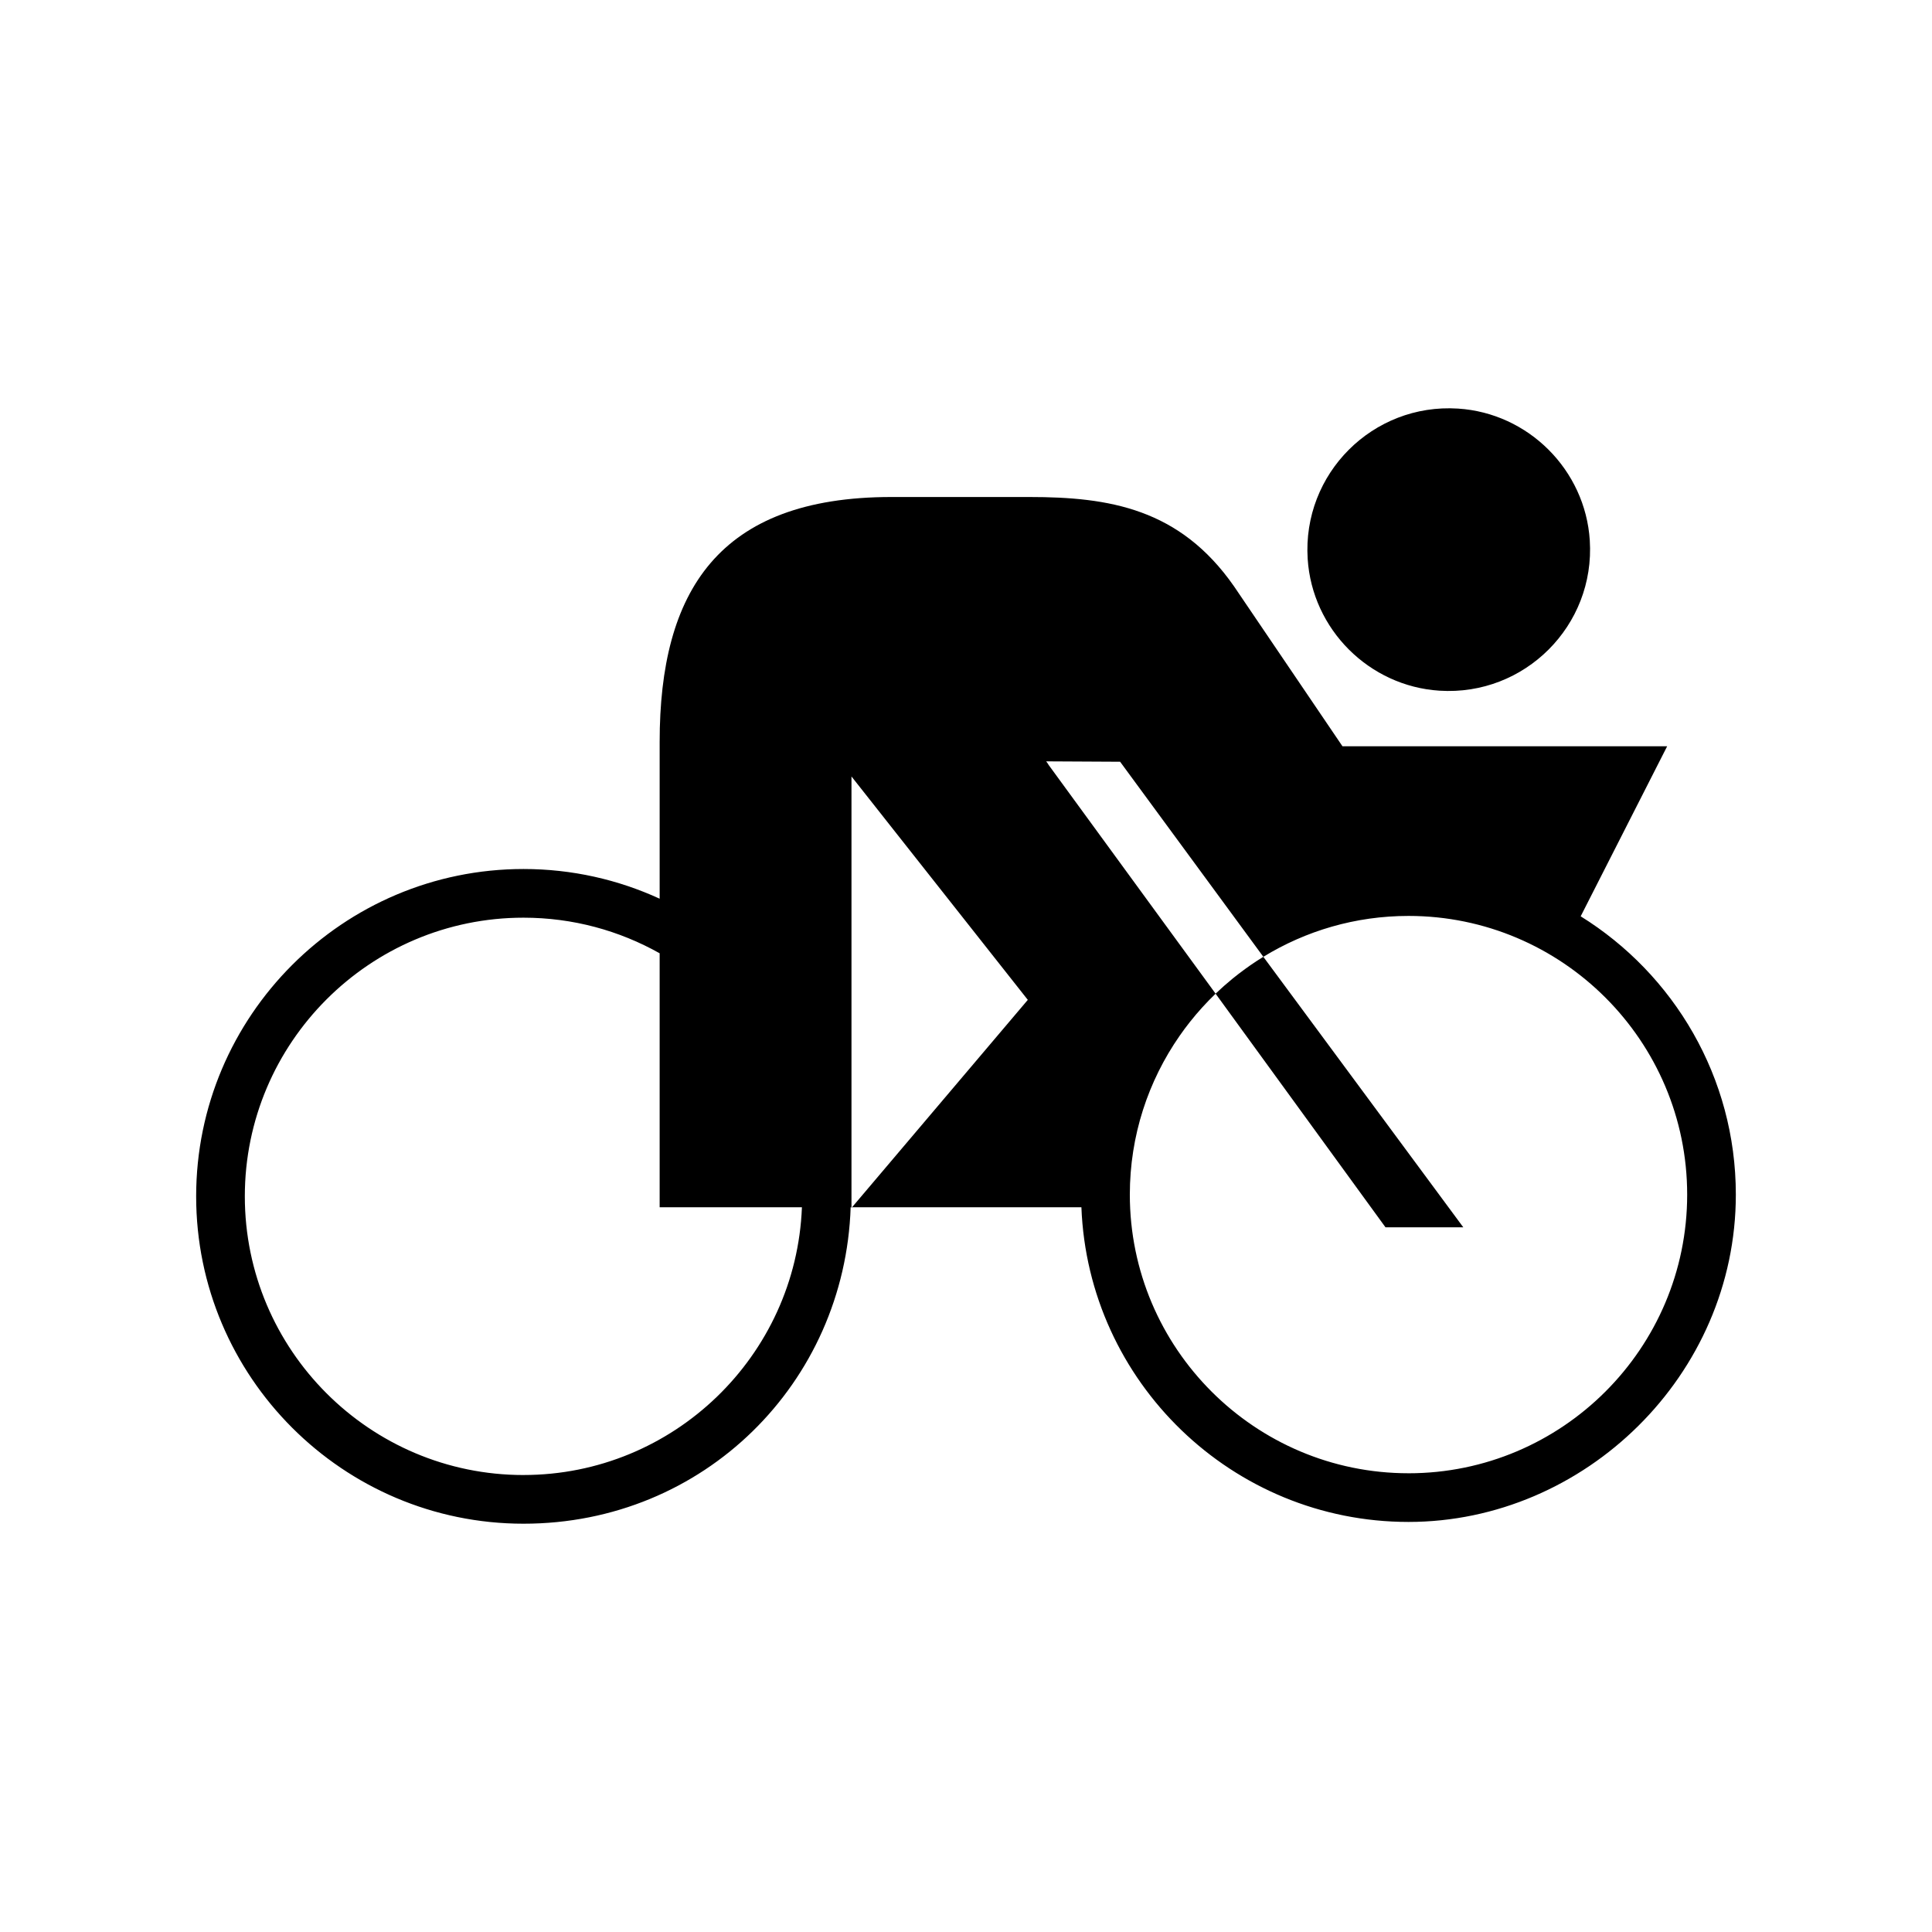 <?xml version="1.0" encoding="UTF-8"?>
<svg id="Layer_2" data-name="Layer 2" xmlns="http://www.w3.org/2000/svg" viewBox="0 0 1080 1080">
  <defs>
    <style>
      .cls-1 {
        fill: none;
      }

      .cls-1, .cls-2 {
        stroke-width: 0px;
      }
    </style>
  </defs>
  <g id="Road_cycling" data-name="Road cycling">
    <rect class="cls-1" width="1080" height="1080"/>
    <g>
      <path class="cls-2" d="M475.51,674.87h.01s-.01-.02-.01-.03v.03Z"/>
      <g>
        <path class="cls-2" d="M804.68,386.1c47.63,3.05,87.07-36.39,84.02-84.02-2.52-39.37-34.32-71.17-73.69-73.68-47.63-3.04-87.05,36.39-84.01,84.01,2.52,39.37,34.31,71.17,73.68,73.69Z"/>
        <path class="cls-2" d="M883.61,512.22l48.34-95.05h-181.5l-60.63-89.42c-30.31-43.49-69.72-49.92-114.43-49.92h-77.1c-96.87,0-129.54,52.88-129.54,136.9v87.65c-23.19-10.65-48.97-16.6-76.11-16.6-100.9,0-182.99,82.09-182.99,182.99s82.09,182.99,182.99,182.99,179.65-78.81,182.88-176.9h-.01v-.03s.01.02.01.03h.46v-240.81l98.57,124.88-98.25,115.93h128.21c3.74,97.63,84.31,175.91,182.84,175.91s182.99-82.09,182.99-182.99c0-65.61-34.72-123.26-86.74-155.56ZM292.64,824.55c-85.9,0-155.78-69.88-155.78-155.78s69.88-155.78,155.78-155.78c27.63,0,53.59,7.24,76.11,19.9v141.97h79.53c-3.21,83.08-71.79,149.68-155.65,149.68ZM787.36,823.56c-85.9,0-155.78-69.88-155.78-155.78,0-32.97,10.3-63.57,27.85-88.77,1.83-2.63,3.73-5.2,5.72-7.71,4.43-5.6,9.24-10.89,14.38-15.83l-1.31-1.8-14.85-20.34-77.49-106.15h.1s-1.17-1.58-1.17-1.58l41.34.22,63.83,86.92.09.13,16.15,21.99c23.65-14.49,51.43-22.85,81.14-22.85,85.9,0,155.78,69.88,155.78,155.78s-69.88,155.78-155.78,155.78Z"/>
        <path class="cls-2" d="M702.77,537.03c-.16.1-.32.21-.48.32-.98.64-1.95,1.29-2.91,1.95-.22.15-.43.3-.65.45-.91.63-1.82,1.28-2.71,1.93-.22.16-.44.32-.67.49-.91.66-1.8,1.34-2.69,2.02-.19.15-.38.29-.58.44-.96.75-1.92,1.5-2.86,2.27-.1.08-.21.17-.31.25-3.24,2.65-6.37,5.42-9.39,8.32l94.98,130.6h43.49l-111.78-151.21c-1.16.71-2.3,1.43-3.44,2.17Z"/>
      </g>
      <polygon class="cls-2" points="475.98 675.25 476.3 674.87 475.98 674.87 475.98 675.25"/>
    </g>
  </g>
</svg>